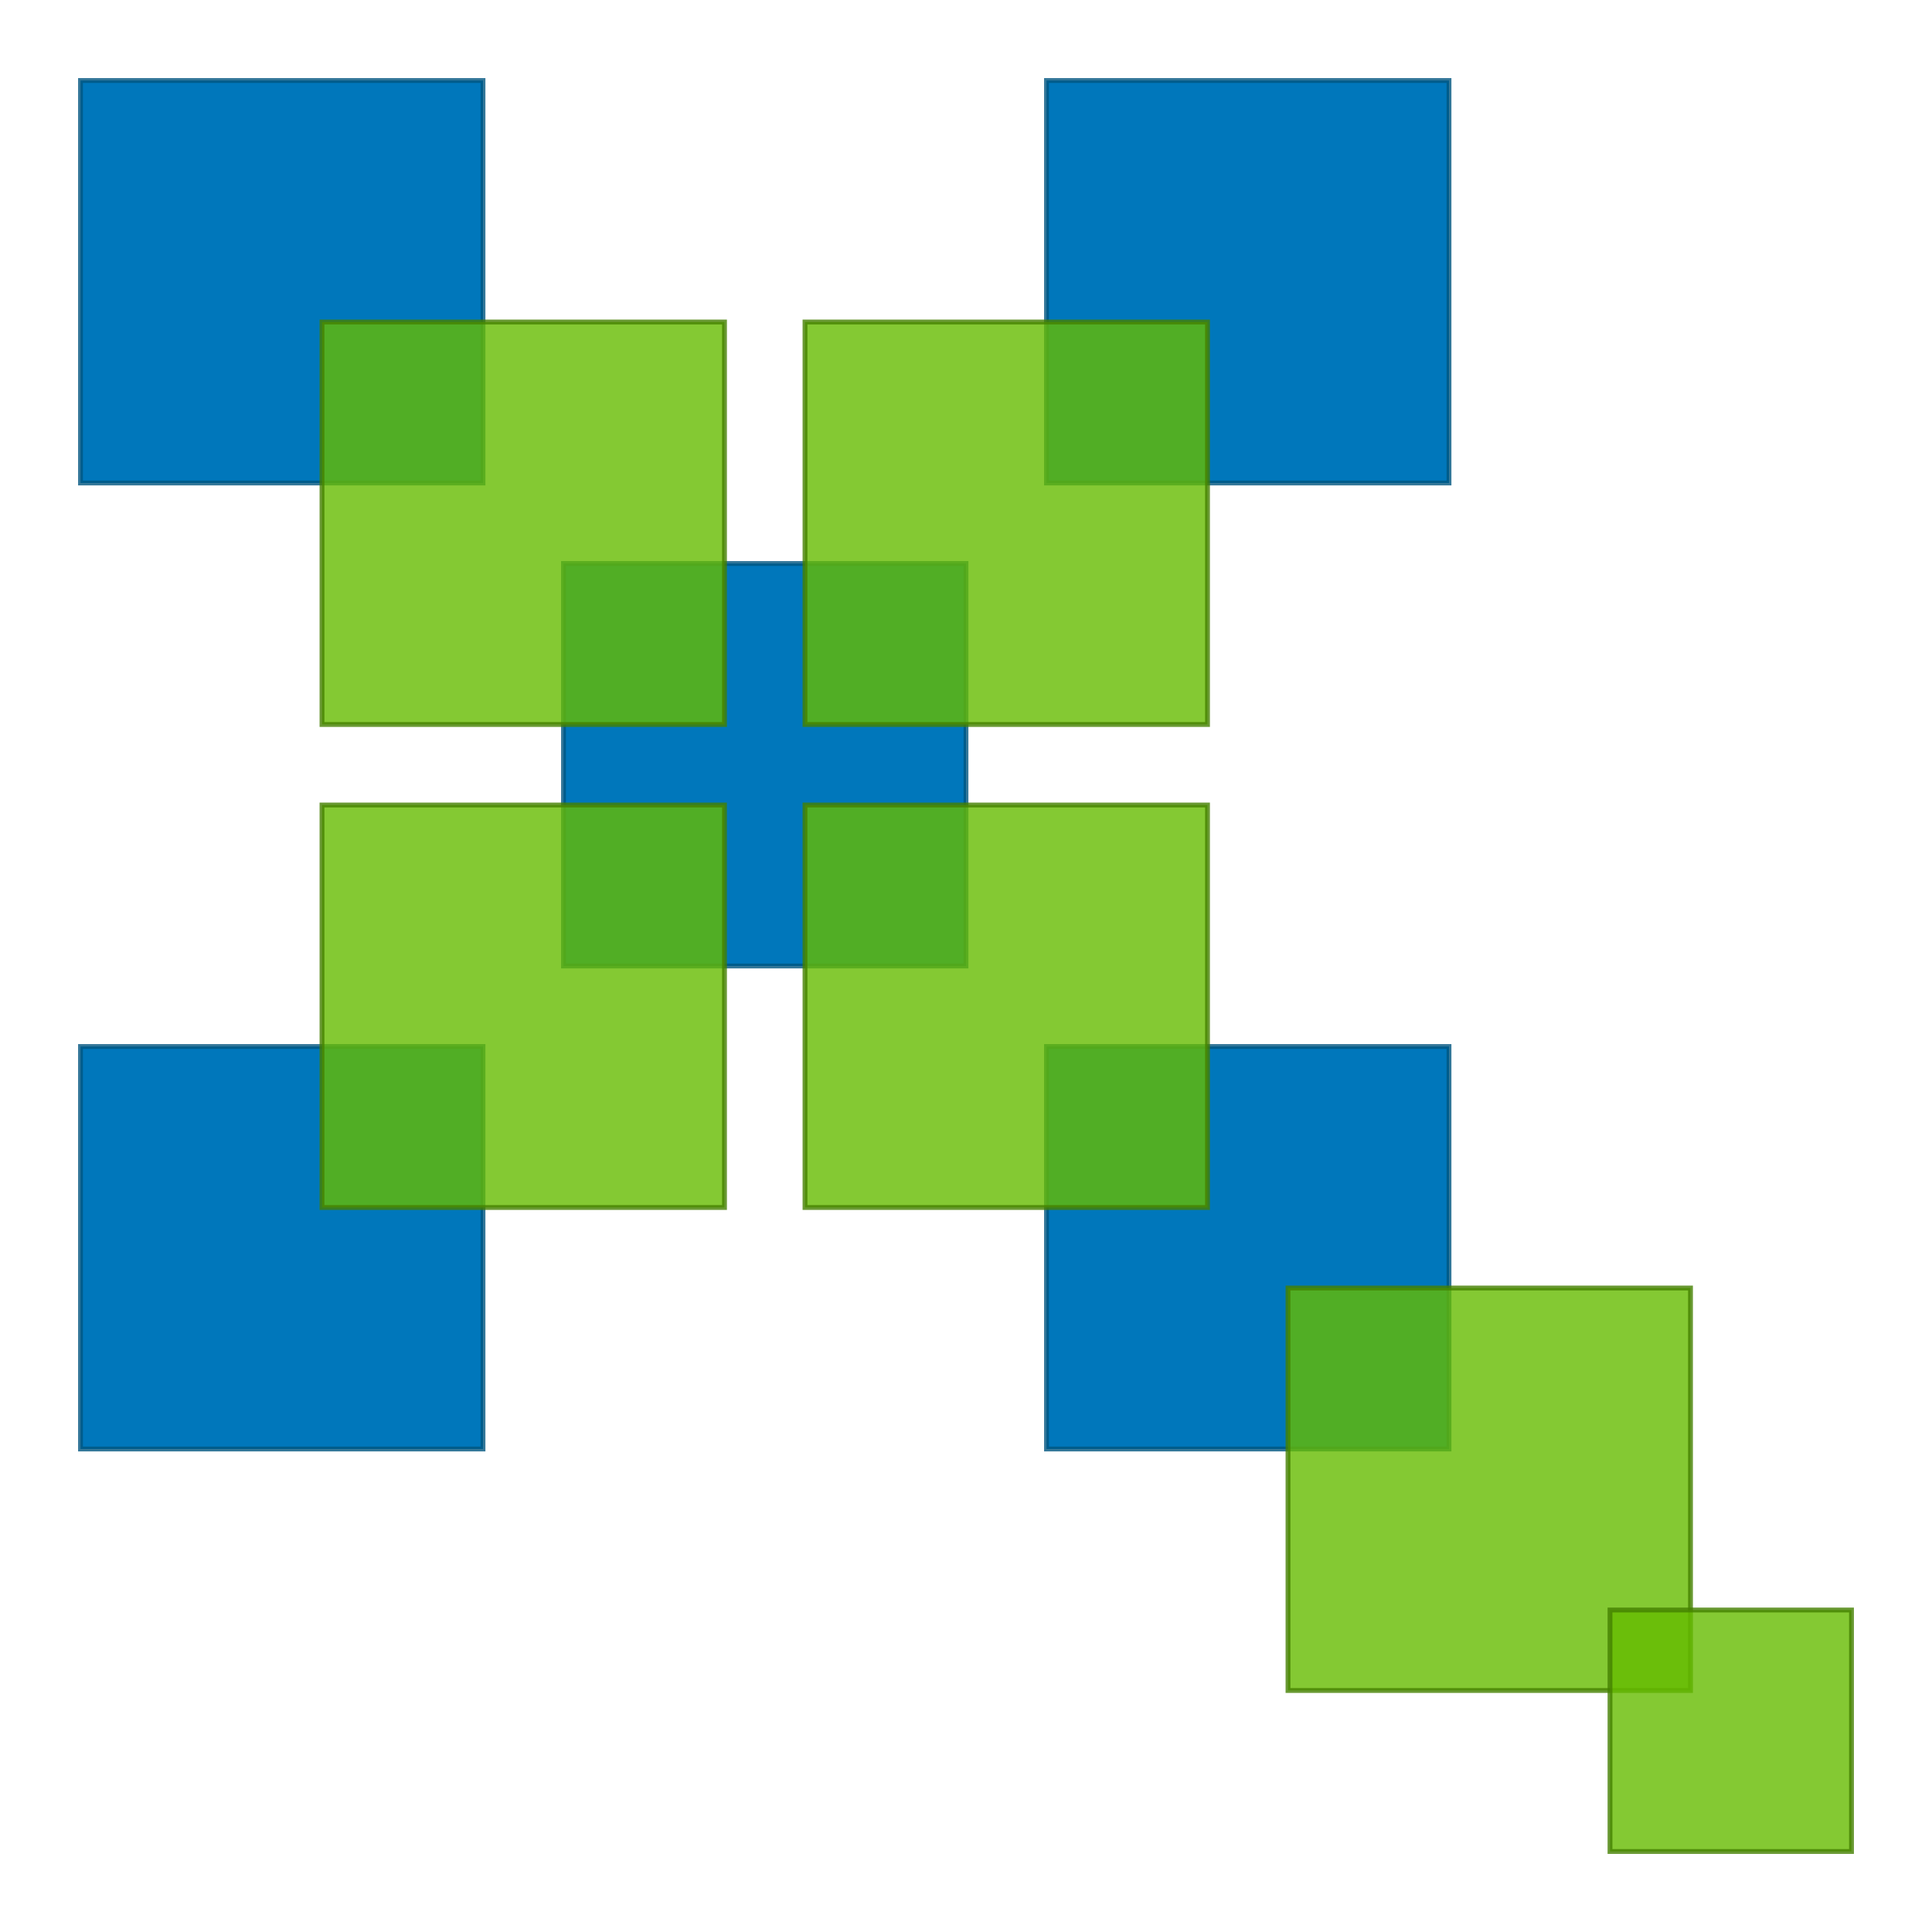 <svg width="120" height="120" version="1.1" 
    xmlns="http://www.w3.org/2000/svg">

  <g transform="translate(5,5)">

    <g stroke="#005580" stroke-width="0.3" stroke-opacity="0.8" fill="#0077bb" fill-opacity="1.0">
        <rect x="0" y="0" width="25" height="25" />
        <rect x="60" y="0" width="25" height="25" />
        <rect x="0" y="60" width="25" height="25" />
        <rect x="60" y="60" width="25" height="25" />
        <rect x="30" y="30" width="25" height="25" />
    </g>

    <g stroke="#448000" stroke-width="0.3" stroke-opacity="0.8" fill="#66bb00" fill-opacity="0.8">
        <rect x="15" y="15" width="25" height="25" />
        <rect x="15" y="45" width="25" height="25" />
        <rect x="45" y="15" width="25" height="25" />
        <rect x="45" y="45" width="25" height="25" />
        <rect x="75" y="75" width="25" height="25" />
        <rect x="95" y="95" width="15" height="15" />
    </g>
  </g>

</svg>

